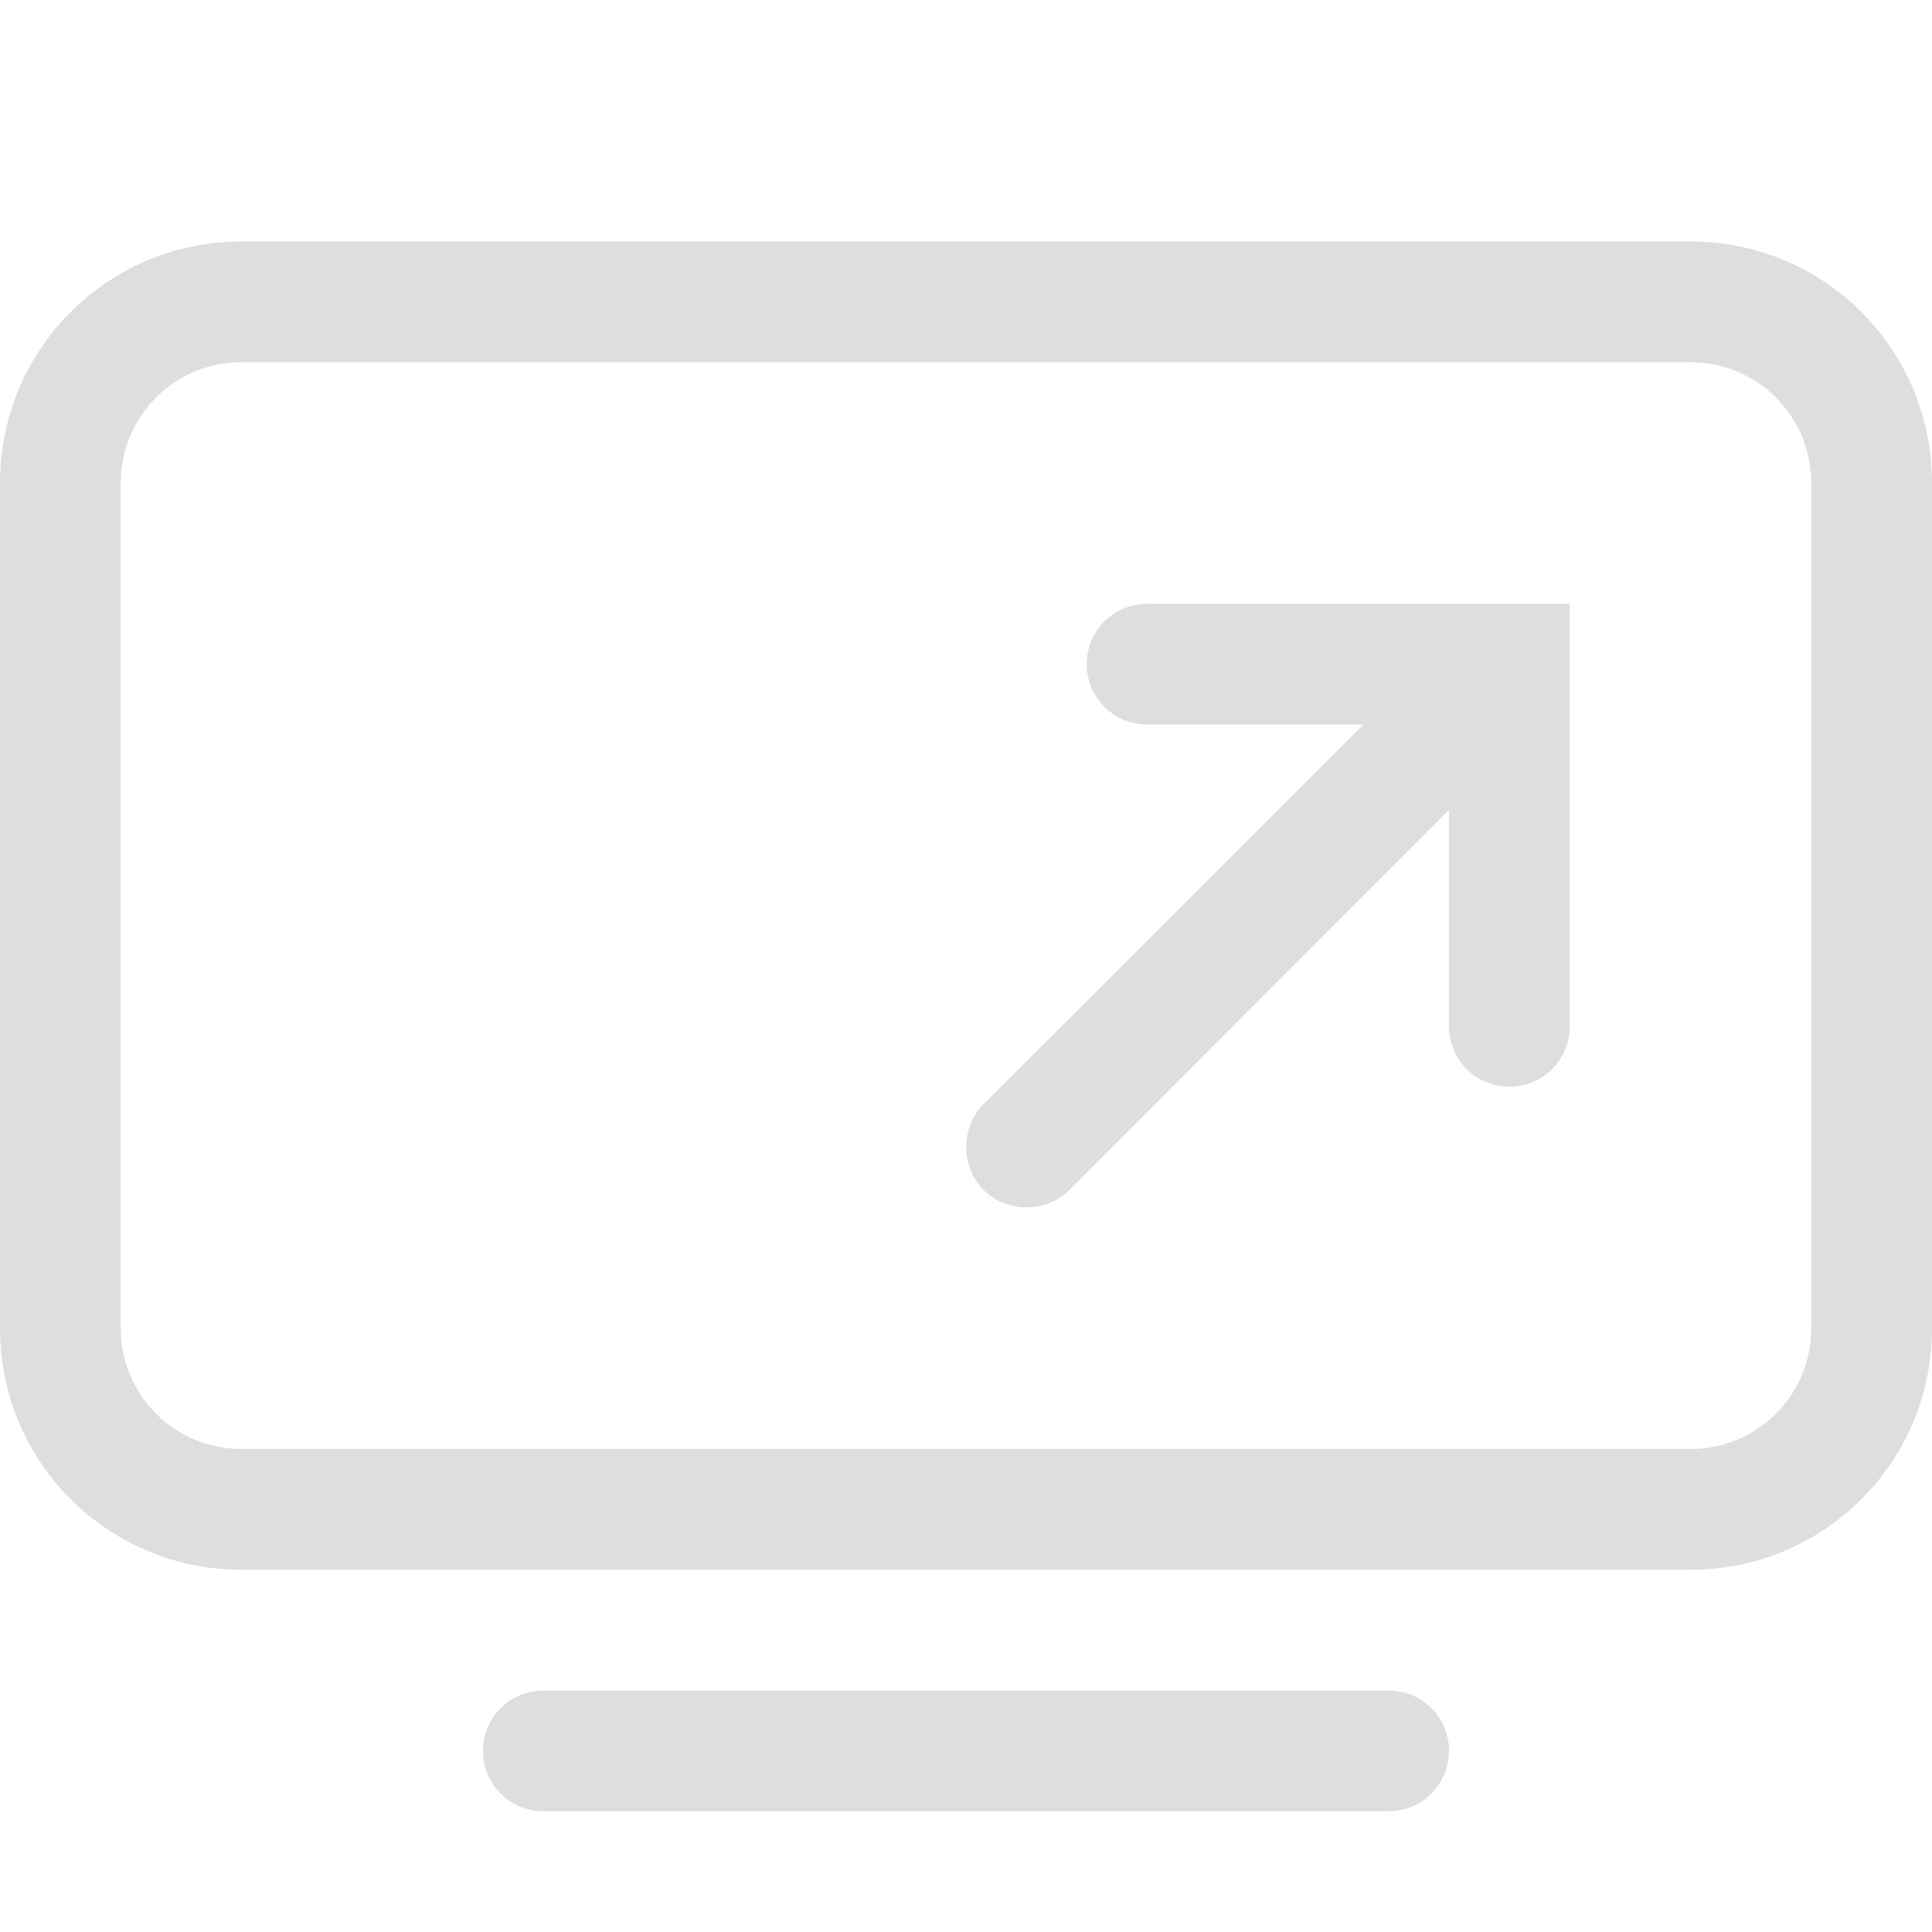 <?xml version="1.0" encoding="UTF-8"?>
<svg width="16px" height="16px" version="1.1" viewBox="0 0 16 16" xmlns="http://www.w3.org/2000/svg">
 <path d="m9.5 5c-0.277 0-0.5 0.223-0.5 0.5s0.223 0.5 0.5 0.5h1.793l-3.148 3.144c-0.191 0.195-0.191 0.516 0 0.711 0.195 0.191 0.516 0.191 0.711 0l3.144-3.148v1.793c0 0.277 0.223 0.5 0.5 0.5s0.5-0.223 0.5-0.5v-3.5z" fill="#dedede"/>
 <path d="m4.5 14h7c0.277 0 0.5 0.223 0.5 0.5s-0.223 0.5-0.5 0.5h-7c-0.277 0-0.5-0.223-0.5-0.5s0.223-0.5 0.5-0.5z" fill="#dedede"/>
 <path d="m2 2c-1.108 0-2 0.892-2 2v7c0 1.108 0.892 2 2 2h12c1.108 0 2-0.892 2-2v-7c0-1.108-0.892-2-2-2zm0 1h12c0.554 0 1 0.446 1 1v7c0 0.554-0.446 1-1 1h-12c-0.554 0-1-0.446-1-1v-7c0-0.554 0.446-1 1-1z" fill="#dedede"/>
</svg>
